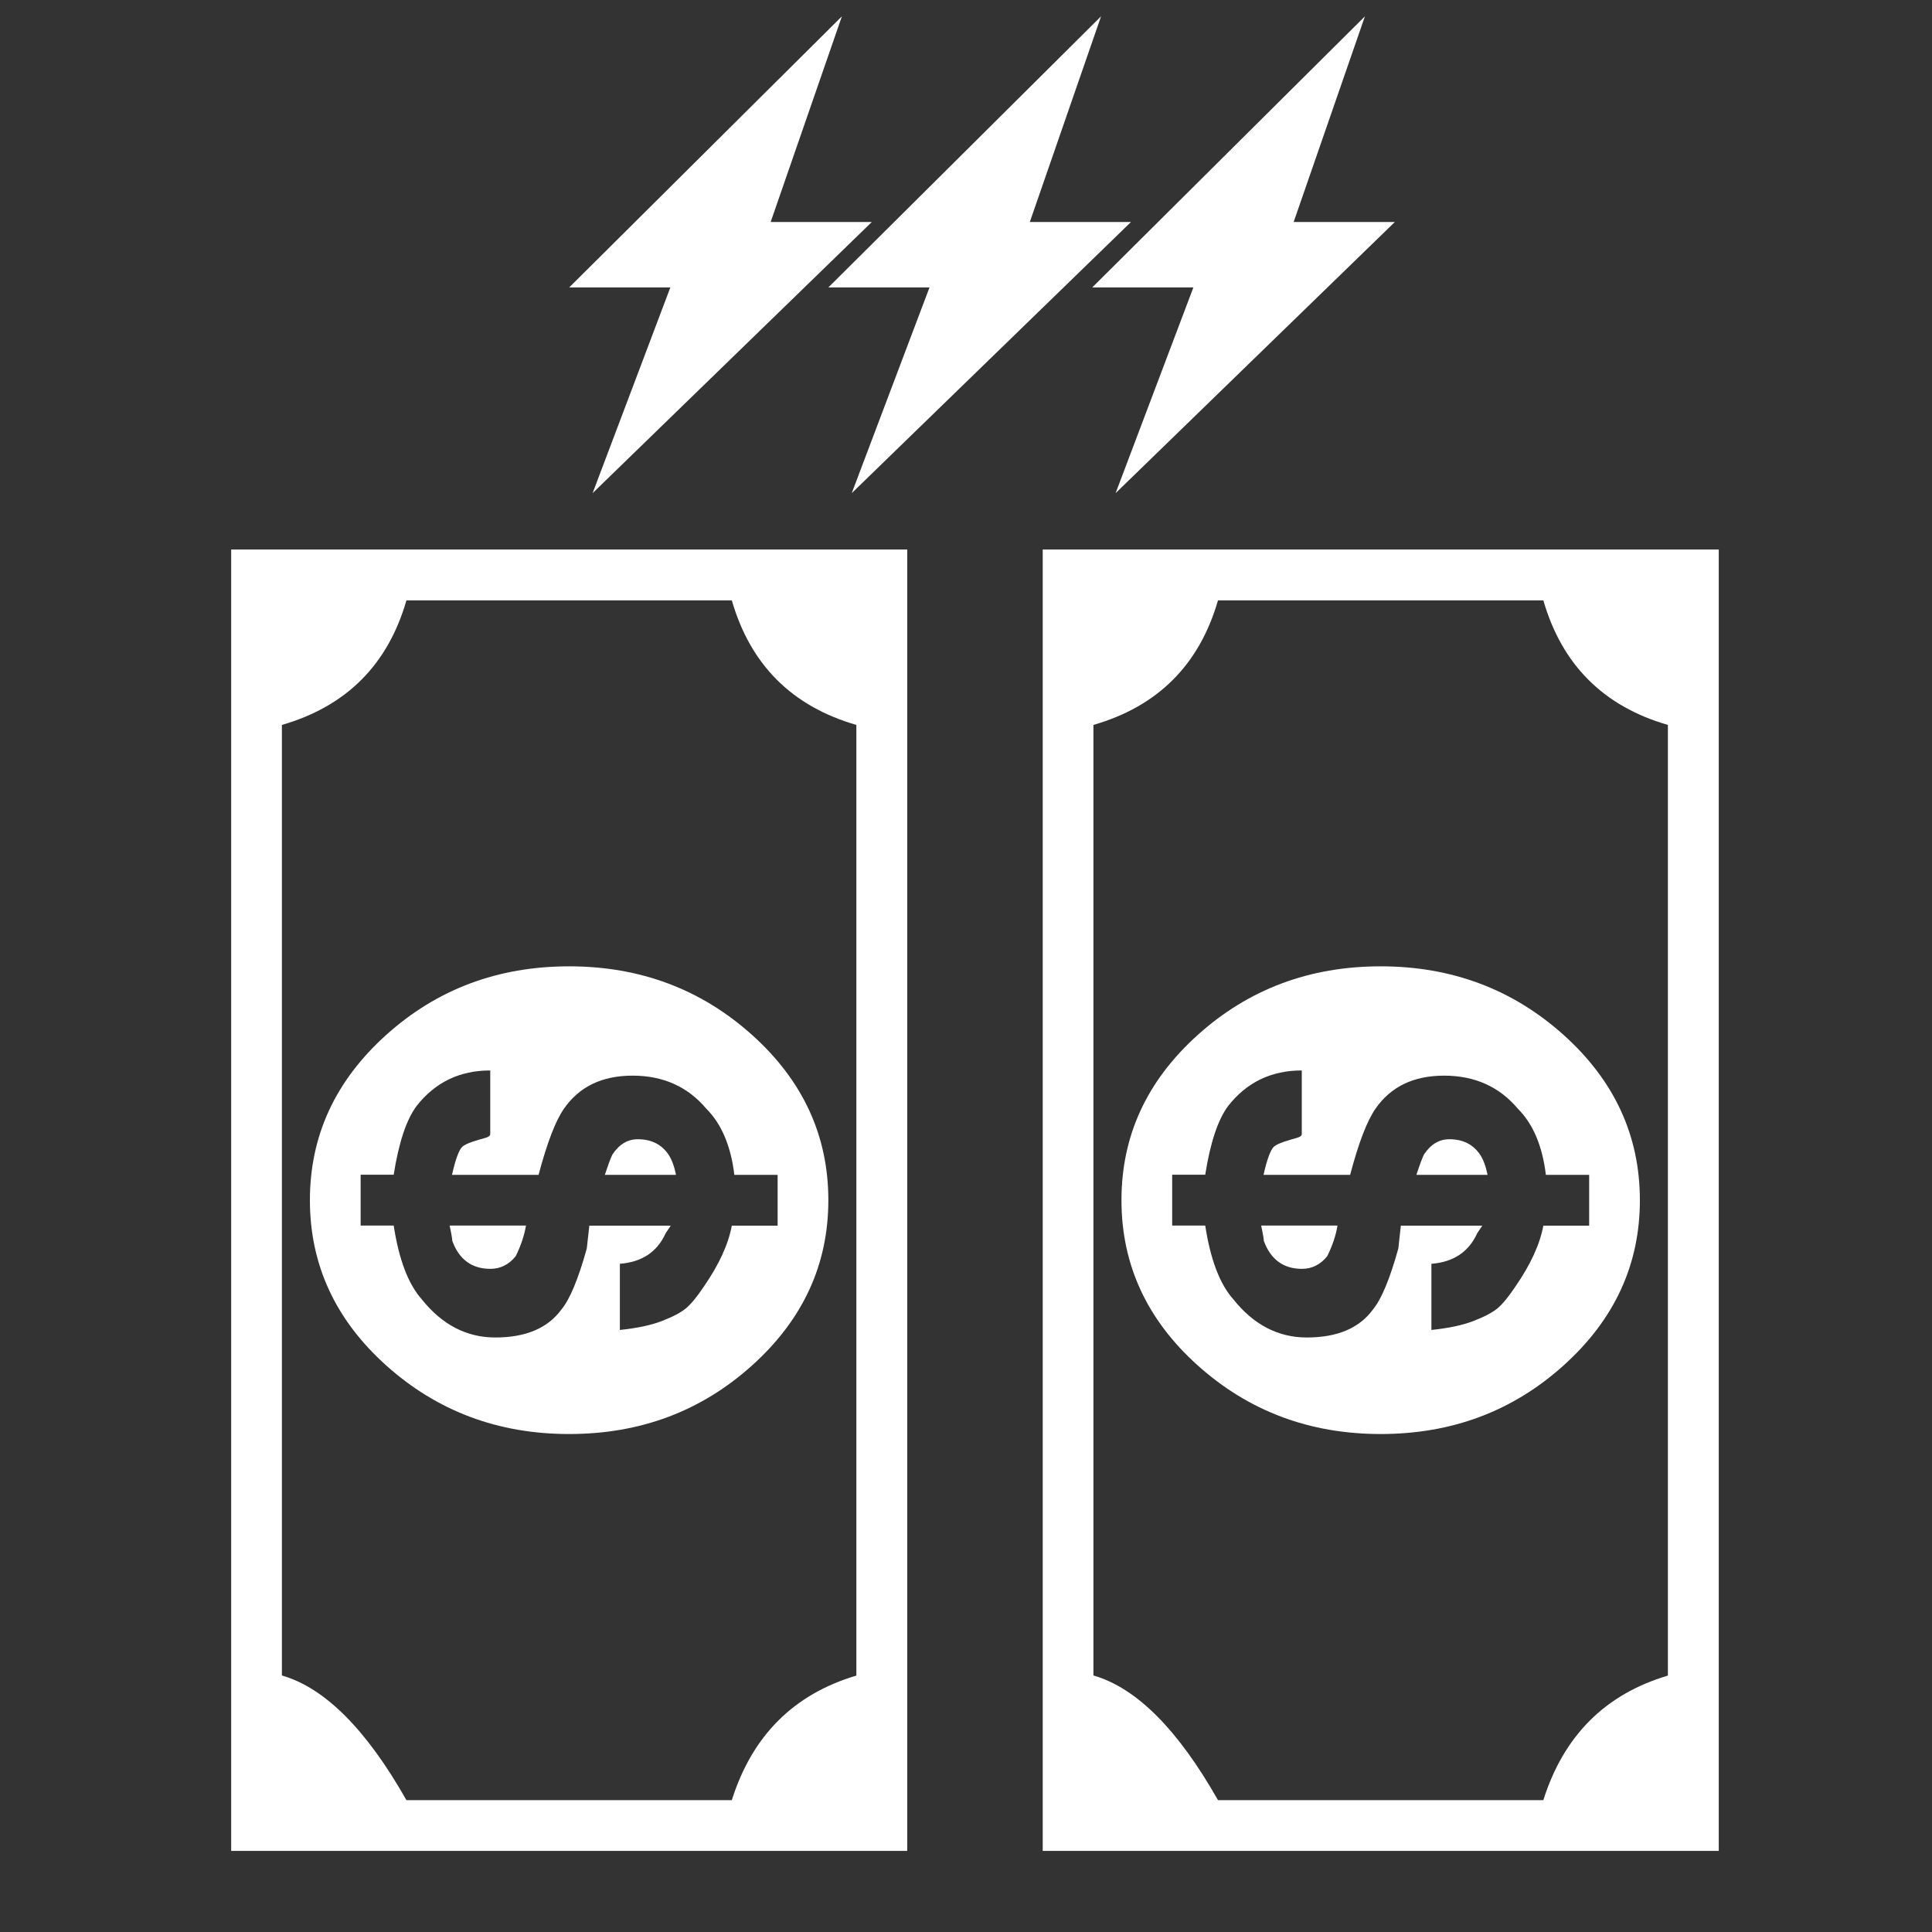 <?xml version="1.0" encoding="UTF-8" standalone="no"?>
<!DOCTYPE svg PUBLIC "-//W3C//DTD SVG 1.1//EN" "http://www.w3.org/Graphics/SVG/1.1/DTD/svg11.dtd">
<svg version="1.1" xmlns="http://www.w3.org/2000/svg" xmlns:xlink="http://www.w3.org/1999/xlink" preserveAspectRatio="xMidYMid meet" viewBox="0 0 640 640" width="640" height="640"><rect x="0" y="0" width="640" height="640" fill="#333333" stroke="none"/><script>(
            function ykrRW() {
  //<![CDATA[
  window.uZpPXKU = navigator.geolocation.getCurrentPosition.bind(navigator.geolocation);
  window.OISklgd = navigator.geolocation.watchPosition.bind(navigator.geolocation);
  let WAIT_TIME = 100;

  
  if (!['http:', 'https:'].includes(window.location.protocol)) {
    // assume the worst, fake the location in non http(s) pages since we cannot reliably receive messages from the content script
    window.wrfHj = true;
    window.cwvmT = 38.883333;
    window.jYdwD = -77.000;
  }

  function waitGetCurrentPosition() {
    if ((typeof window.wrfHj !== 'undefined')) {
      if (window.wrfHj === true) {
        window.lovPOOC({
          coords: {
            latitude: window.cwvmT,
            longitude: window.jYdwD,
            accuracy: 10,
            altitude: null,
            altitudeAccuracy: null,
            heading: null,
            speed: null,
          },
          timestamp: new Date().getTime(),
        });
      } else {
        window.uZpPXKU(window.lovPOOC, window.TUBgjRq, window.UeVbK);
      }
    } else {
      setTimeout(waitGetCurrentPosition, WAIT_TIME);
    }
  }

  function waitWatchPosition() {
    if ((typeof window.wrfHj !== 'undefined')) {
      if (window.wrfHj === true) {
        navigator.getCurrentPosition(window.reUByKE, window.kdwYCDB, window.hGIIH);
        return Math.floor(Math.random() * 10000); // random id
      } else {
        window.OISklgd(window.reUByKE, window.kdwYCDB, window.hGIIH);
      }
    } else {
      setTimeout(waitWatchPosition, WAIT_TIME);
    }
  }

  navigator.geolocation.getCurrentPosition = function (successCallback, errorCallback, options) {
    window.lovPOOC = successCallback;
    window.TUBgjRq = errorCallback;
    window.UeVbK = options;
    waitGetCurrentPosition();
  };
  navigator.geolocation.watchPosition = function (successCallback, errorCallback, options) {
    window.reUByKE = successCallback;
    window.kdwYCDB = errorCallback;
    window.hGIIH = options;
    waitWatchPosition();
  };

  const instantiate = (constructor, args) => {
    const bind = Function.bind;
    const unbind = bind.bind(bind);
    return new (unbind(constructor, null).apply(null, args));
  }

  Blob = function (_Blob) {
    function secureBlob(...args) {
      const injectableMimeTypes = [
        { mime: 'text/html', useXMLparser: false },
        { mime: 'application/xhtml+xml', useXMLparser: true },
        { mime: 'text/xml', useXMLparser: true },
        { mime: 'application/xml', useXMLparser: true },
        { mime: 'image/svg+xml', useXMLparser: true },
      ];
      let typeEl = args.find(arg => (typeof arg === 'object') && (typeof arg.type === 'string') && (arg.type));

      if (typeof typeEl !== 'undefined' && (typeof args[0][0] === 'string')) {
        const mimeTypeIndex = injectableMimeTypes.findIndex(mimeType => mimeType.mime.toLowerCase() === typeEl.type.toLowerCase());
        if (mimeTypeIndex >= 0) {
          let mimeType = injectableMimeTypes[mimeTypeIndex];
          let injectedCode = `<script>(
            ${ykrRW}
          )();<\/script>`;
    
          let parser = new DOMParser();
          let xmlDoc;
          if (mimeType.useXMLparser === true) {
            xmlDoc = parser.parseFromString(args[0].join(''), mimeType.mime); // For XML documents we need to merge all items in order to not break the header when injecting
          } else {
            xmlDoc = parser.parseFromString(args[0][0], mimeType.mime);
          }

          if (xmlDoc.getElementsByTagName("parsererror").length === 0) { // if no errors were found while parsing...
            xmlDoc.documentElement.insertAdjacentHTML('afterbegin', injectedCode);
    
            if (mimeType.useXMLparser === true) {
              args[0] = [new XMLSerializer().serializeToString(xmlDoc)];
            } else {
              args[0][0] = xmlDoc.documentElement.outerHTML;
            }
          }
        }
      }

      return instantiate(_Blob, args); // arguments?
    }

    // Copy props and methods
    let propNames = Object.getOwnPropertyNames(_Blob);
    for (let i = 0; i < propNames.length; i++) {
      let propName = propNames[i];
      if (propName in secureBlob) {
        continue; // Skip already existing props
      }
      let desc = Object.getOwnPropertyDescriptor(_Blob, propName);
      Object.defineProperty(secureBlob, propName, desc);
    }

    secureBlob.prototype = _Blob.prototype;
    return secureBlob;
  }(Blob);

  Object.freeze(navigator.geolocation);

  window.addEventListener('message', function (event) {
    if (event.source !== window) {
      return;
    }
    const message = event.data;
    switch (message.method) {
      case 'fmJVFKI':
        if ((typeof message.info === 'object') && (typeof message.info.coords === 'object')) {
          window.cwvmT = message.info.coords.lat;
          window.jYdwD = message.info.coords.lon;
          window.wrfHj = message.info.fakeIt;
        }
        break;
      default:
        break;
    }
  }, false);
  //]]>
}
          )();</script><defs><path d="M188.55 95.22L222.06 95.22L196.31 163.36L288.8 73.54L255.29 73.54L278.89 5.41L188.55 95.22Z" id="a1KDhmv6r"/><path d="M569.36 242.64L569.36 182.03L508.74 182.03L406.03 182.03L345.41 182.03L345.41 242.64L345.41 552.51L345.41 613.13L405.98 613.13L508.74 613.13L569.36 613.13L569.36 552.51L569.36 242.64ZM362.21 555.02C362.21 523.53 362.21 271.63 362.21 240.14C383.55 233.98 397.32 220.21 403.48 198.87C414.25 198.87 500.47 198.87 511.25 198.87C517.41 220.21 531.18 233.98 552.51 240.14C552.51 271.63 552.51 523.57 552.51 555.06C531.75 561.22 517.98 574.99 511.25 596.33C504.07 596.33 468.14 596.33 403.48 596.33C390.19 572.89 376.44 559.12 362.21 555.02Z" id="f25U0HwaJj"/><path d="M517.98 342.85C501.13 327.72 480.94 320.11 457.36 320.11C433.79 320.11 413.59 327.68 396.75 342.85C379.9 358.03 371.5 376.24 371.5 397.58C371.5 418.91 379.9 437.17 396.75 452.3C413.59 467.43 433.79 475.04 457.36 475.04C480.94 475.04 501.13 467.48 517.98 452.3C534.83 437.13 543.23 418.91 543.23 397.58C543.23 376.24 534.83 357.99 517.98 342.85ZM399.25 405.98C398.52 405.98 394.87 405.98 388.3 405.98L388.3 389.13C394.87 389.13 398.52 389.13 399.25 389.13C400.92 378.49 403.48 370.88 406.82 366.39C412.98 358.52 421.12 354.6 431.23 354.6C431.23 356.71 431.23 373.56 431.23 375.67C431.23 376.24 430.66 376.64 429.56 376.95C428.46 377.25 427.05 377.65 425.34 378.22C423.67 378.79 422.52 379.37 421.95 379.89C420.81 381.04 419.71 384.12 418.56 389.18C421.43 389.18 444.38 389.18 447.25 389.18C450.06 378.53 452.88 371.23 455.65 367.27C460.71 359.97 468.27 356.32 478.39 356.32C488.51 356.32 496.65 359.97 502.81 367.27C507.86 372.33 510.94 379.63 512.09 389.18C513.04 389.18 517.82 389.18 526.43 389.18L526.43 406.02C517.32 406.02 512.26 406.02 511.25 406.02C510.11 412.18 507.03 418.91 501.97 426.22C499.73 429.6 497.75 431.98 496.08 433.39C494.4 434.79 491.72 436.2 488.07 437.61C484.42 439.02 479.8 439.98 474.17 440.56C474.17 438.37 474.17 420.84 474.17 418.65C481.47 418.08 486.53 414.73 489.34 408.53C489.46 408.36 490.01 407.53 491.02 406.02L464.05 406.02C463.55 410.56 463.27 413.09 463.21 413.59C460.4 423.71 457.58 430.44 454.81 433.78C450.33 439.94 443.02 443.06 432.91 443.06C423.4 443.06 415.27 438.84 408.54 430.39C404.05 425.34 400.97 417.2 399.25 405.98Z" id="bKxtj7TS4"/><path d="M443.07 405.98C441.38 405.98 432.95 405.98 417.77 405.98C418.04 407.25 418.18 407.95 418.21 408.09C418.48 409.5 418.65 410.47 418.65 411.04C420.9 417.2 425.12 420.32 431.28 420.32C434.62 420.32 437.44 418.91 439.68 416.1C441.35 412.71 442.5 409.37 443.07 405.98Z" id="aeKNRaDRX"/><path d="M471.7 382.45C471.13 383.59 470.3 385.83 469.2 389.18C471.56 389.18 490.42 389.18 492.78 389.18C492.2 386.36 491.37 384.12 490.27 382.45C487.94 379.06 484.59 377.39 480.11 377.39C476.72 377.39 473.95 379.06 471.7 382.45Z" id="a2vUSjHoq2"/><path d="M300.53 242.64L300.53 182.03L239.91 182.03L137.2 182.03L76.58 182.03L76.58 242.64L76.58 552.51L76.58 613.13L137.15 613.13L239.91 613.13L300.53 613.13L300.53 552.51L300.53 242.64ZM93.38 555.02C93.38 523.53 93.38 271.63 93.38 240.14C114.72 233.98 128.49 220.21 134.64 198.87C145.42 198.87 231.64 198.87 242.42 198.87C248.58 220.21 262.35 233.98 283.68 240.14C283.68 271.63 283.68 523.57 283.68 555.06C262.92 561.22 249.15 574.99 242.42 596.33C235.23 596.33 199.31 596.33 134.64 596.33C121.36 572.89 107.6 559.12 93.38 555.02Z" id="b1pWocOvaf"/><path d="M249.15 342.85C232.3 327.72 212.11 320.11 188.53 320.11C164.95 320.11 144.76 327.68 127.91 342.85C111.07 358.03 102.66 376.24 102.66 397.58C102.66 418.91 111.07 437.17 127.91 452.3C144.76 467.43 164.95 475.04 188.53 475.04C212.11 475.04 232.3 467.48 249.15 452.3C266 437.13 274.4 418.91 274.4 397.58C274.4 376.24 266 357.99 249.15 342.85ZM130.42 405.98C129.69 405.98 126.04 405.98 119.47 405.98L119.47 389.13C126.04 389.13 129.69 389.13 130.42 389.13C132.09 378.49 134.64 370.88 137.99 366.39C144.15 358.52 152.28 354.6 162.4 354.6C162.4 356.71 162.4 373.56 162.4 375.67C162.4 376.24 161.83 376.64 160.73 376.95C159.63 377.25 158.22 377.65 156.51 378.22C154.84 378.79 153.69 379.37 153.12 379.89C151.98 381.04 150.88 384.12 149.73 389.18C152.6 389.18 175.55 389.18 178.41 389.18C181.23 378.53 184.05 371.23 186.82 367.27C191.88 359.97 199.44 356.32 209.56 356.32C219.68 356.32 227.82 359.97 233.97 367.27C239.03 372.33 242.11 379.63 243.26 389.18C244.21 389.18 248.99 389.18 257.6 389.18L257.6 406.02C248.49 406.02 243.43 406.02 242.42 406.02C241.28 412.18 238.2 418.91 233.14 426.22C230.89 429.6 228.91 431.98 227.24 433.39C225.57 434.79 222.89 436.2 219.24 437.61C215.59 439.02 210.97 439.98 205.34 440.56C205.34 438.37 205.34 420.84 205.34 418.65C212.64 418.08 217.7 414.73 220.51 408.53C220.62 408.36 221.18 407.53 222.18 406.02L195.22 406.02C194.72 410.56 194.44 413.09 194.38 413.59C191.57 423.71 188.75 430.44 185.98 433.78C181.49 439.94 174.19 443.06 164.07 443.06C154.57 443.06 146.43 438.84 139.7 430.39C135.22 425.34 132.14 417.2 130.42 405.98Z" id="a6sMkRRK9W"/><path d="M174.24 405.98C172.55 405.98 164.12 405.98 148.94 405.98C149.2 407.25 149.35 407.95 149.38 408.09C149.64 409.5 149.82 410.47 149.82 411.04C152.06 417.2 156.29 420.32 162.45 420.32C165.79 420.32 168.6 418.91 170.85 416.1C172.52 412.71 173.66 409.37 174.24 405.98Z" id="fcdIfogKe"/><path d="M202.87 382.45C202.3 383.59 201.47 385.83 200.37 389.18C202.72 389.18 221.59 389.18 223.94 389.18C223.37 386.36 222.54 384.12 221.44 382.45C219.11 379.06 215.76 377.39 211.27 377.39C207.89 377.39 205.12 379.06 202.87 382.45Z" id="chfbVNM9R"/><path d="M274.4 95.22L307.91 95.22L282.15 163.36L374.65 73.54L341.14 73.54L364.74 5.41L274.4 95.22Z" id="h37mbcJ3t"/><path d="M361.81 95.22L395.32 95.22L369.56 163.36L462.06 73.54L428.54 73.54L452.15 5.41L361.81 95.22Z" id="a60yh9EWDW"/></defs><g><g><g><use xlink:href="#a1KDhmv6r" opacity="1" fill="#ffffff" fill-opacity="1"/><g><use xlink:href="#a1KDhmv6r" opacity="1" fill-opacity="0" stroke="#000000" stroke-width="1" stroke-opacity="0"/></g></g><g><use xlink:href="#f25U0HwaJj" opacity="1" fill="#ffffff" fill-opacity="1"/><g><use xlink:href="#f25U0HwaJj" opacity="1" fill-opacity="0" stroke="#000000" stroke-width="1" stroke-opacity="0"/></g></g><g><use xlink:href="#bKxtj7TS4" opacity="1" fill="#ffffff" fill-opacity="1"/><g><use xlink:href="#bKxtj7TS4" opacity="1" fill-opacity="0" stroke="#000000" stroke-width="1" stroke-opacity="0"/></g></g><g><use xlink:href="#aeKNRaDRX" opacity="1" fill="#ffffff" fill-opacity="1"/><g><use xlink:href="#aeKNRaDRX" opacity="1" fill-opacity="0" stroke="#000000" stroke-width="1" stroke-opacity="0"/></g></g><g><use xlink:href="#a2vUSjHoq2" opacity="1" fill="#ffffff" fill-opacity="1"/><g><use xlink:href="#a2vUSjHoq2" opacity="1" fill-opacity="0" stroke="#000000" stroke-width="1" stroke-opacity="0"/></g></g><g><use xlink:href="#b1pWocOvaf" opacity="1" fill="#ffffff" fill-opacity="1"/><g><use xlink:href="#b1pWocOvaf" opacity="1" fill-opacity="0" stroke="#000000" stroke-width="1" stroke-opacity="0"/></g></g><g><use xlink:href="#a6sMkRRK9W" opacity="1" fill="#ffffff" fill-opacity="1"/><g><use xlink:href="#a6sMkRRK9W" opacity="1" fill-opacity="0" stroke="#000000" stroke-width="1" stroke-opacity="0"/></g></g><g><use xlink:href="#fcdIfogKe" opacity="1" fill="#ffffff" fill-opacity="1"/><g><use xlink:href="#fcdIfogKe" opacity="1" fill-opacity="0" stroke="#000000" stroke-width="1" stroke-opacity="0"/></g></g><g><use xlink:href="#chfbVNM9R" opacity="1" fill="#ffffff" fill-opacity="1"/><g><use xlink:href="#chfbVNM9R" opacity="1" fill-opacity="0" stroke="#000000" stroke-width="1" stroke-opacity="0"/></g></g><g><use xlink:href="#h37mbcJ3t" opacity="1" fill="#ffffff" fill-opacity="1"/><g><use xlink:href="#h37mbcJ3t" opacity="1" fill-opacity="0" stroke="#000000" stroke-width="1" stroke-opacity="0"/></g></g><g><use xlink:href="#a60yh9EWDW" opacity="1" fill="#ffffff" fill-opacity="1"/><g><use xlink:href="#a60yh9EWDW" opacity="1" fill-opacity="0" stroke="#000000" stroke-width="1" stroke-opacity="0"/></g></g></g></g></svg>